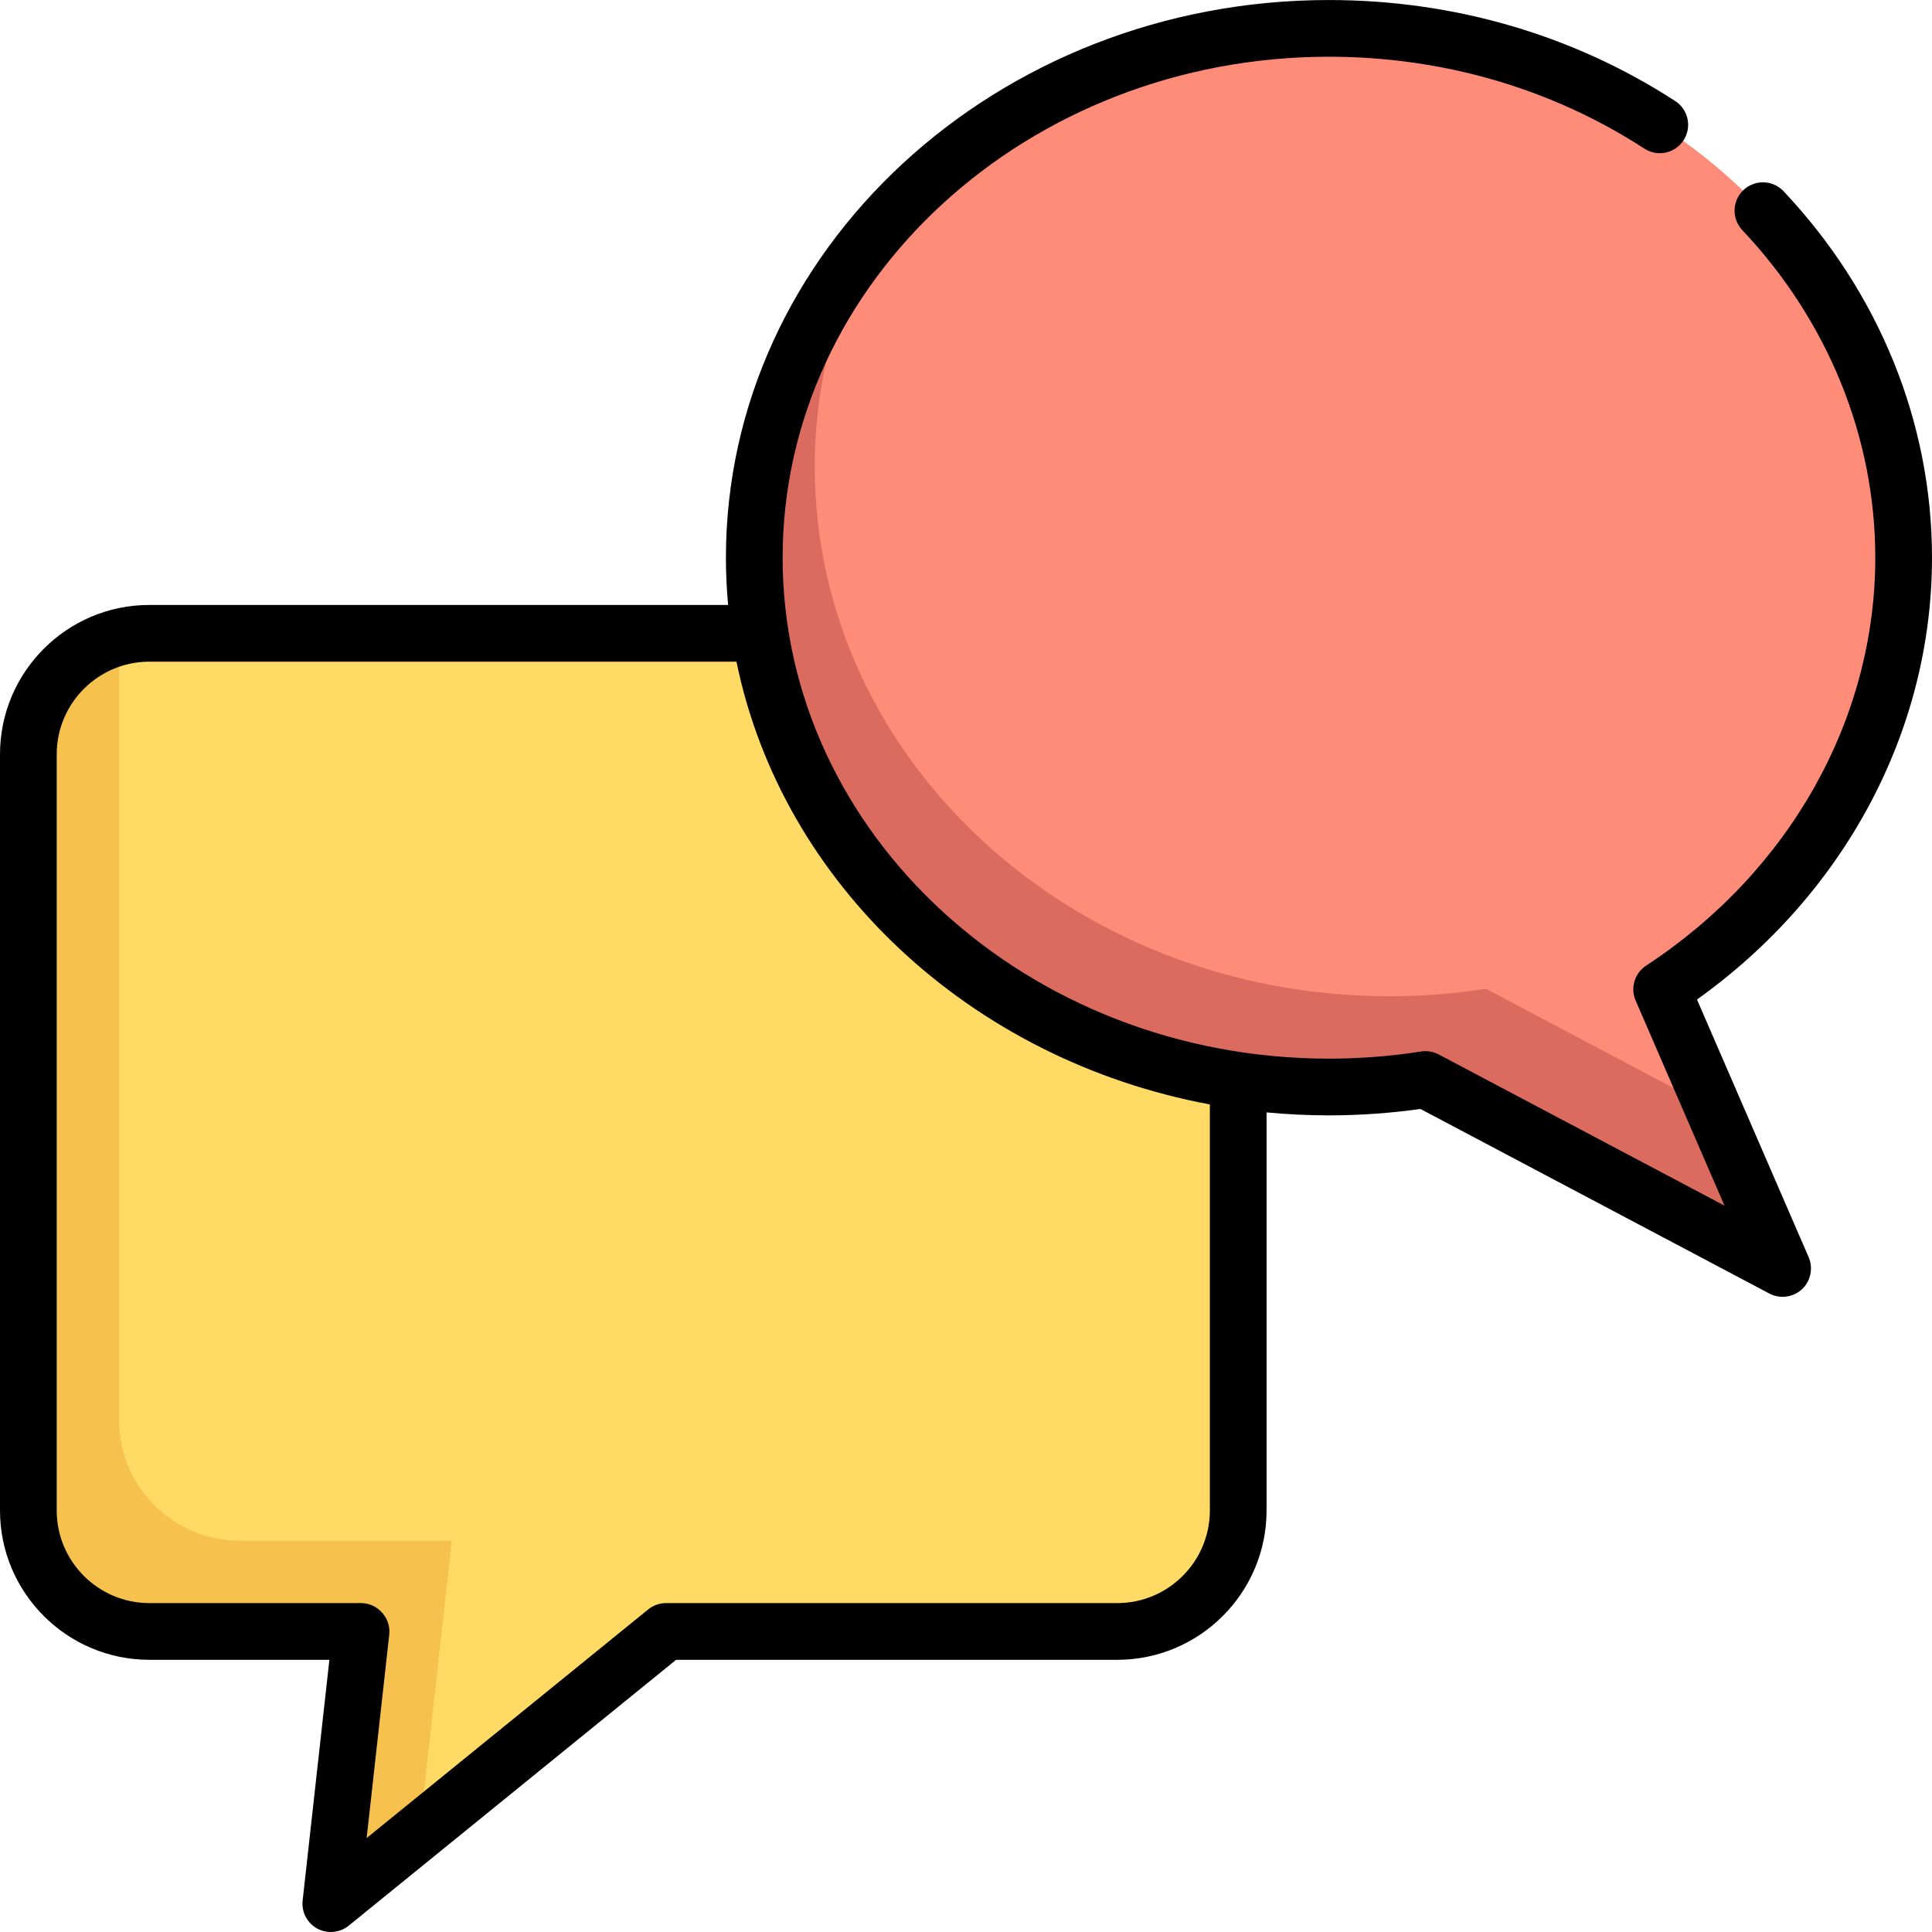 <?xml version="1.0" encoding="UTF-8"?>
<svg width="512px" height="512px" viewBox="0 0 512 512" version="1.1" xmlns="http://www.w3.org/2000/svg" xmlns:xlink="http://www.w3.org/1999/xlink">
    <!-- Generator: Sketch 51.3 (57544) - http://www.bohemiancoding.com/sketch -->
    <title>/static/images/icons/languages</title>
    <desc>Created with Sketch.</desc>
    <defs></defs>
    <g id="/static/images/icons/languages" stroke="none" stroke-width="1" fill="none" fill-rule="evenodd">
        <g id="009-chat" fill-rule="nonzero">
            <path d="M296.078,167.833 L39.577,167.833 C21.869,167.833 7.514,182.188 7.514,199.896 L7.514,400.287 C7.514,417.995 21.869,432.35 39.577,432.35 L95.687,432.35 L87.671,504.491 L176.511,432.35 L296.078,432.35 C313.786,432.35 328.141,417.995 328.141,400.287 L328.141,199.896 C328.141,182.188 313.786,167.833 296.078,167.833 Z" id="Shape" fill="#FFDB66"></path>
            <path d="M31.562,376.24 L31.562,175.849 C31.562,173.374 31.852,170.967 32.383,168.654 C18.141,171.921 7.515,184.663 7.515,199.896 L7.515,400.287 C7.515,417.995 21.87,432.35 39.578,432.35 L95.688,432.35 L87.672,504.491 L111.719,480.444 L119.735,408.303 L63.625,408.303 C45.917,408.303 31.562,393.948 31.562,376.24 Z" id="Shape" fill="#F7C14D"></path>
            <path d="M504.485,147.794 C504.485,70.323 436.299,7.52 352.188,7.52 C268.077,7.52 199.89,70.323 199.89,147.794 C199.89,225.265 268.076,288.068 352.187,288.068 C360.905,288.068 369.449,287.384 377.766,286.087 L472.422,336.162 L440.359,262.183 C479.169,236.759 504.485,194.999 504.485,147.794 Z" id="Shape" fill="#FF8C78"></path>
            <path d="M393.798,262.041 C385.48,263.337 376.937,264.022 368.219,264.022 C284.108,264.022 215.922,201.219 215.922,123.748 C215.922,101.937 221.328,81.289 230.97,62.877 C211.474,86.45 199.89,115.875 199.89,147.795 C199.89,225.266 268.076,288.069 352.187,288.069 C360.905,288.069 369.449,287.385 377.766,286.088 L472.422,336.163 L454.131,293.959 L393.798,262.041 Z" id="Shape" fill="#DB6B5E"></path>
            <path d="M449.72,264.883 C488.836,236.972 512,193.646 512,147.794 C512,112.057 498.029,77.566 472.659,50.674 C469.81,47.654 465.055,47.516 462.036,50.364 C459.017,53.212 458.879,57.968 461.726,60.987 C484.453,85.079 496.97,115.907 496.97,147.794 C496.97,190.574 474.268,230.985 436.241,255.896 C433.182,257.9 432.01,261.815 433.465,265.17 L457.015,319.51 L381.281,279.445 C379.849,278.688 378.212,278.414 376.61,278.662 C368.554,279.917 360.337,280.554 352.187,280.554 C272.353,280.554 207.404,220.999 207.404,147.795 C207.404,74.591 272.354,15.036 352.188,15.036 C382.344,15.036 411.244,23.454 435.767,39.384 C439.249,41.644 443.902,40.656 446.162,37.175 C448.422,33.694 447.434,29.041 443.954,26.78 C416.988,9.264 385.256,0.006 352.188,0.006 C264.067,0.006 192.376,66.303 192.376,147.795 C192.376,152.014 192.579,156.189 192.955,160.319 L39.577,160.319 C17.755,160.319 0,178.074 0,199.897 L0,400.288 C0,422.111 17.755,439.865 39.577,439.865 L87.291,439.865 L80.202,503.662 C79.865,506.692 81.393,509.627 84.07,511.088 C86.718,512.535 90.066,512.227 92.408,510.326 L179.177,439.866 L296.077,439.866 C317.9,439.866 335.654,422.111 335.654,400.289 L335.654,294.796 C341.09,295.315 346.604,295.584 352.186,295.584 C360.269,295.584 368.412,295.013 376.429,293.884 L468.907,342.807 C471.797,344.335 475.442,343.78 477.746,341.466 C479.895,339.309 480.526,335.97 479.315,333.176 L449.72,264.883 Z M320.626,400.287 C320.626,413.823 309.613,424.835 296.078,424.835 L176.512,424.835 C174.787,424.835 173.114,425.429 171.775,426.516 L97.165,487.102 L103.156,433.18 C103.644,428.795 100.099,424.836 95.687,424.836 L39.577,424.836 C26.042,424.836 15.029,413.825 15.029,400.288 L15.029,199.897 C15.029,186.361 26.042,175.349 39.577,175.349 L195.173,175.349 C207.232,234.241 257.19,280.885 320.626,292.683 L320.626,400.287 Z" id="Shape" fill="#000000"></path>
        </g>
    </g>
</svg>